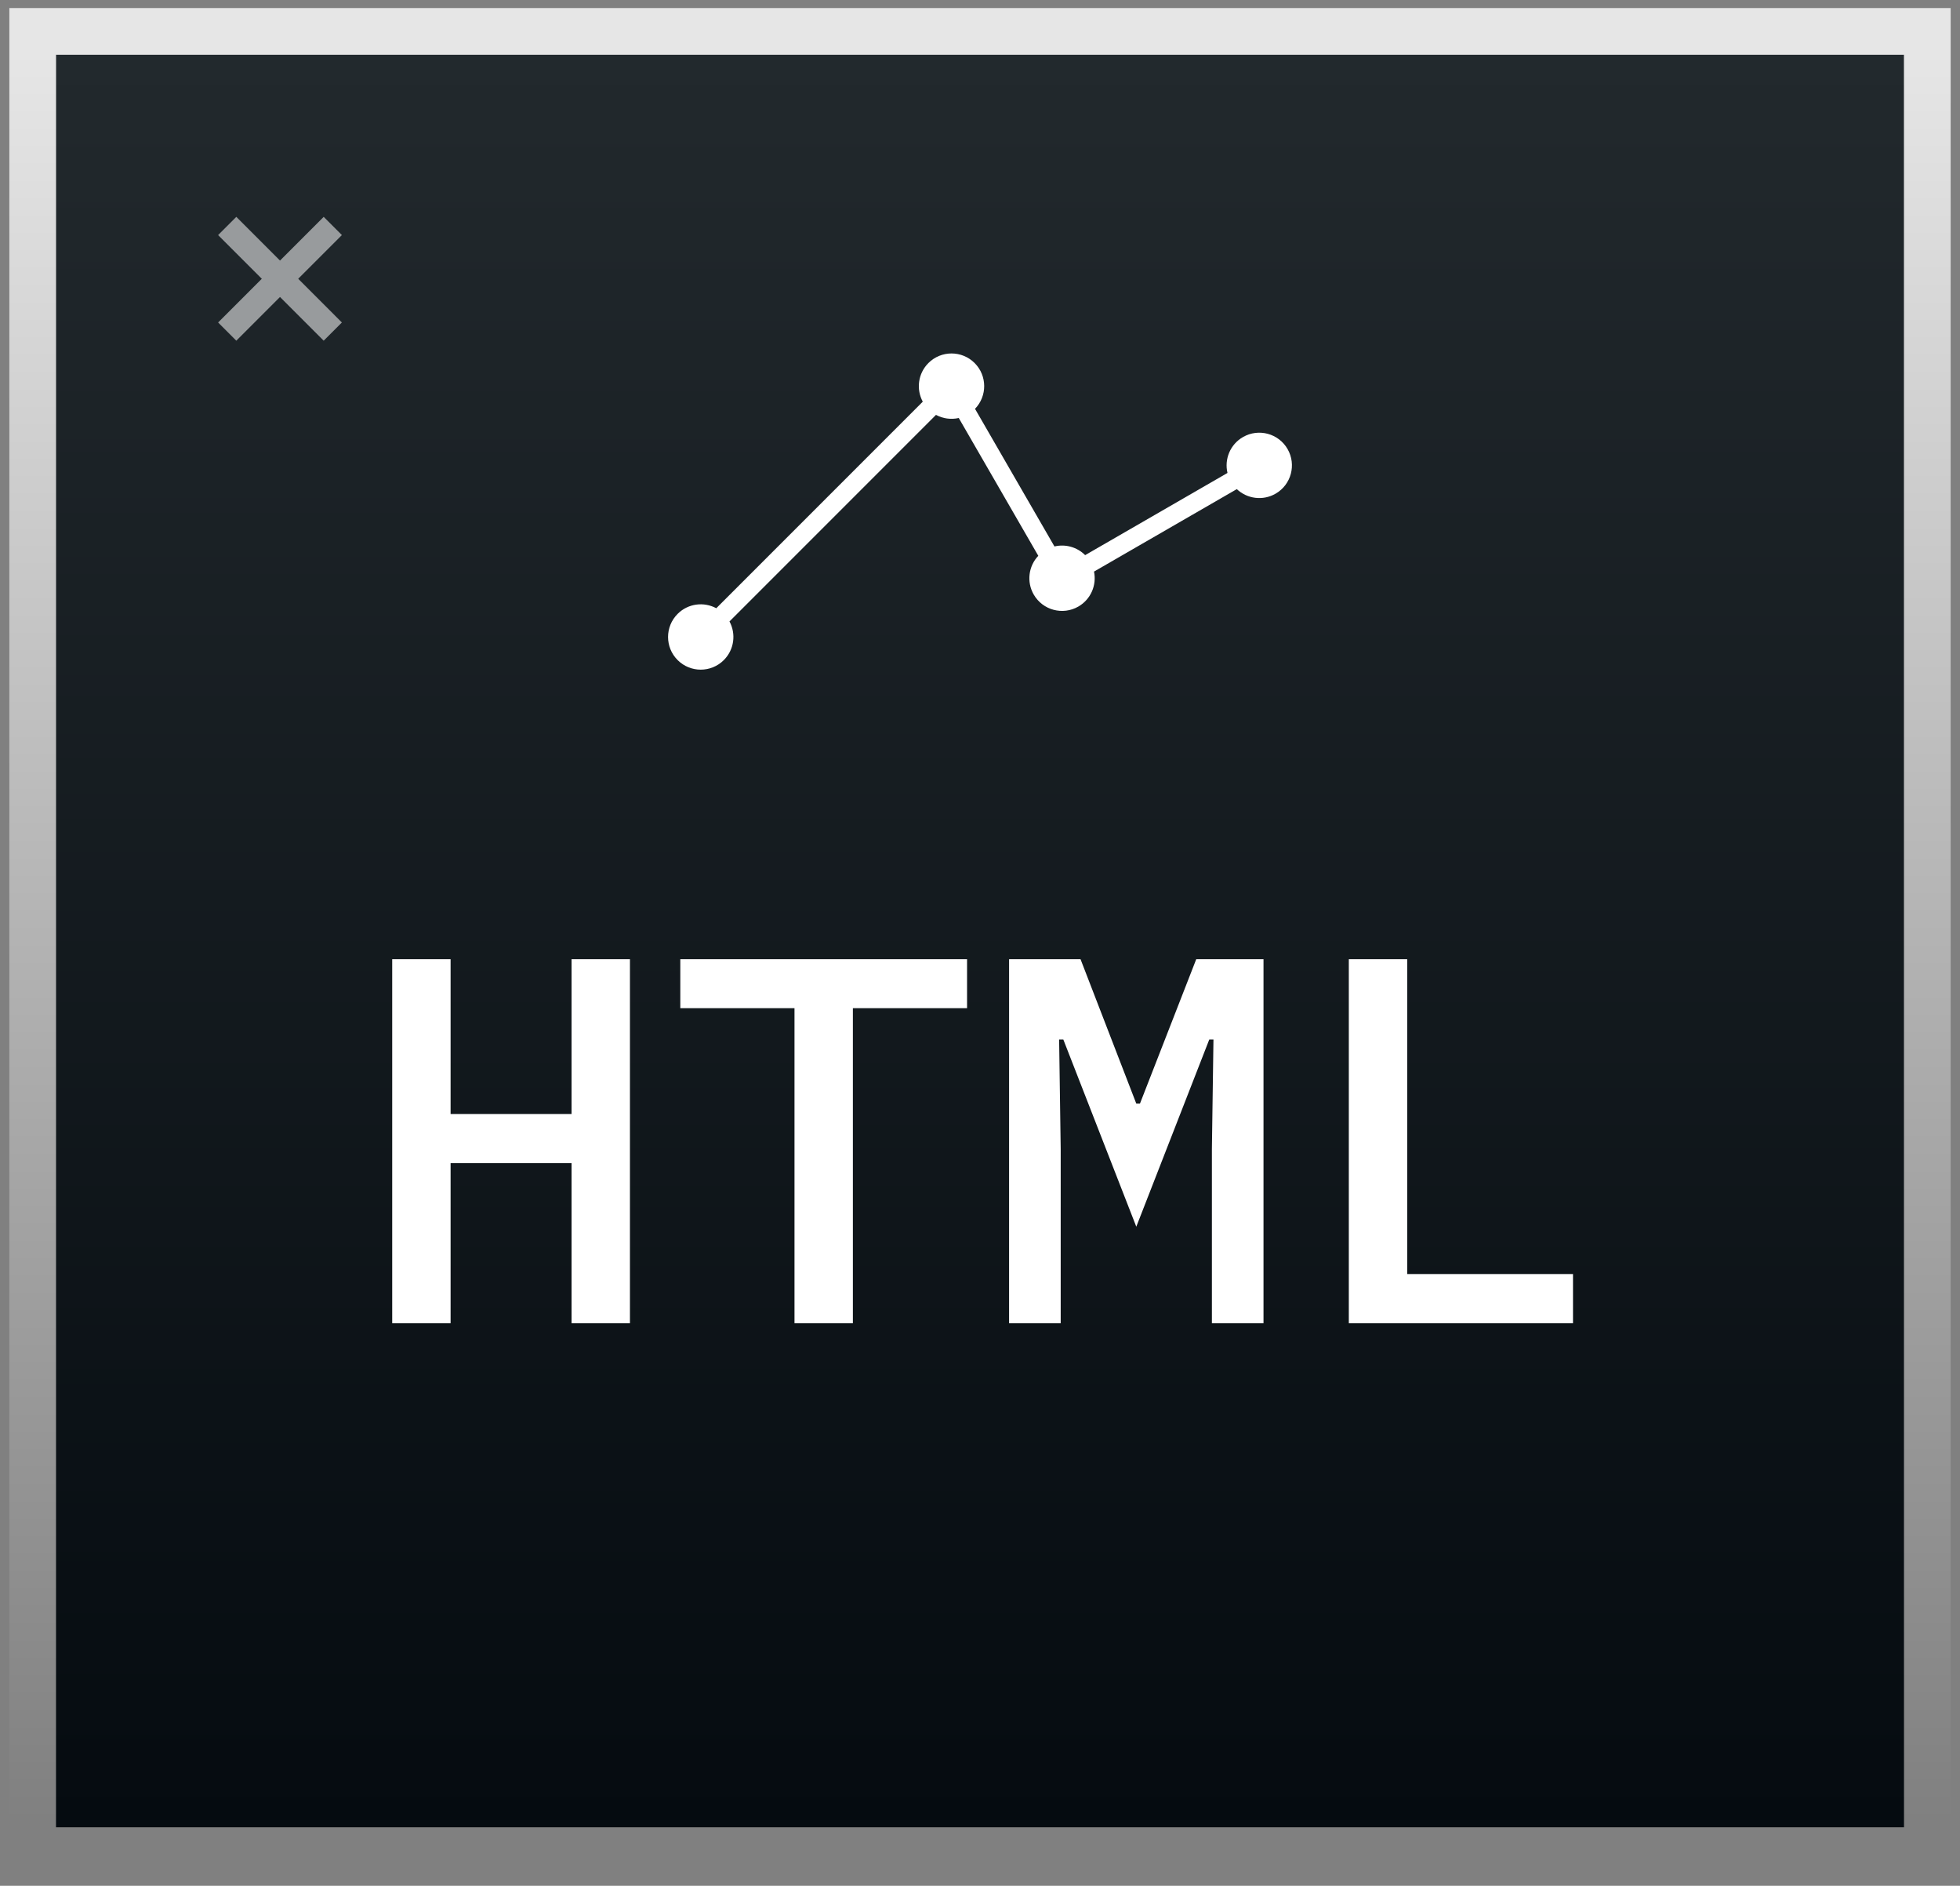 <svg width="105" height="101" viewBox="0 0 105 101" fill="none" xmlns="http://www.w3.org/2000/svg">
<rect x="0" y="0" width="105" height="101" fill="#808080" stroke="none"/>
<rect x="3" y="2.931" width="99" height="94.935" fill="url(#paint0_linear_727_335)"/>
<path fill-rule="evenodd" clip-rule="evenodd" d="M50.142 22.22C50.518 22.424 50.954 22.48 51.362 22.387L55.623 29.767C55.104 30.314 54.983 31.158 55.379 31.844C55.862 32.681 56.933 32.968 57.77 32.485C58.441 32.097 58.758 31.332 58.608 30.613L66.258 26.196C66.806 26.715 67.649 26.836 68.336 26.44C69.173 25.957 69.459 24.886 68.976 24.049C68.493 23.212 67.423 22.926 66.586 23.409C65.899 23.805 65.583 24.597 65.758 25.33L58.133 29.732C57.704 29.302 57.078 29.126 56.489 29.267L52.233 21.896C52.895 21.211 52.888 20.119 52.212 19.443C51.528 18.76 50.42 18.76 49.737 19.443C49.176 20.004 49.075 20.85 49.434 21.513L38.372 32.576C37.708 32.217 36.862 32.318 36.302 32.878C35.618 33.562 35.618 34.67 36.302 35.353C36.985 36.036 38.093 36.036 38.776 35.353C39.337 34.793 39.438 33.946 39.079 33.283L50.142 22.22Z" fill="white"/>
<path d="M30.619 70.866H33.747V51.371H30.619V59.666H24.139V51.371H21.011V70.866H24.139V62.291H30.619V70.866ZM51.807 53.996V51.371H36.445V53.996H42.562V70.866H45.69V53.996H51.807ZM64.923 70.866H67.688V51.371H64.085L61.069 59.107H60.873L57.885 51.371H54.058V70.866H56.823V61.537L56.739 55.672H56.963L60.873 65.699L64.783 55.672H65.007L64.923 61.537V70.866ZM84.268 70.866V68.24H75.386V51.371H72.258V70.866H84.268Z" fill="white"/>
<g opacity="0.54">
<path d="M17.828 12.102L12.172 17.759" stroke="white" stroke-width="1.379"/>
<path d="M12.172 12.102L17.828 17.759" stroke="white" stroke-width="1.379"/>
</g>
<rect x="1.75" y="1.681" width="101.5" height="97.435" stroke="url(#paint1_linear_727_335)" stroke-opacity="0.8" stroke-width="2.5"/>
<defs>
<linearGradient id="paint0_linear_727_335" x1="52.5" y1="2.931" x2="52.5" y2="97.866" gradientUnits="userSpaceOnUse">
<stop stop-color="#22292D"/>
<stop offset="1" stop-color="#050B10"/>
</linearGradient>
<linearGradient id="paint1_linear_727_335" x1="52.5" y1="2.931" x2="52.5" y2="97.866" gradientUnits="userSpaceOnUse">
<stop stop-color="white"/>
<stop offset="1" stop-color="white" stop-opacity="0"/>
</linearGradient>
</defs>
</svg>
